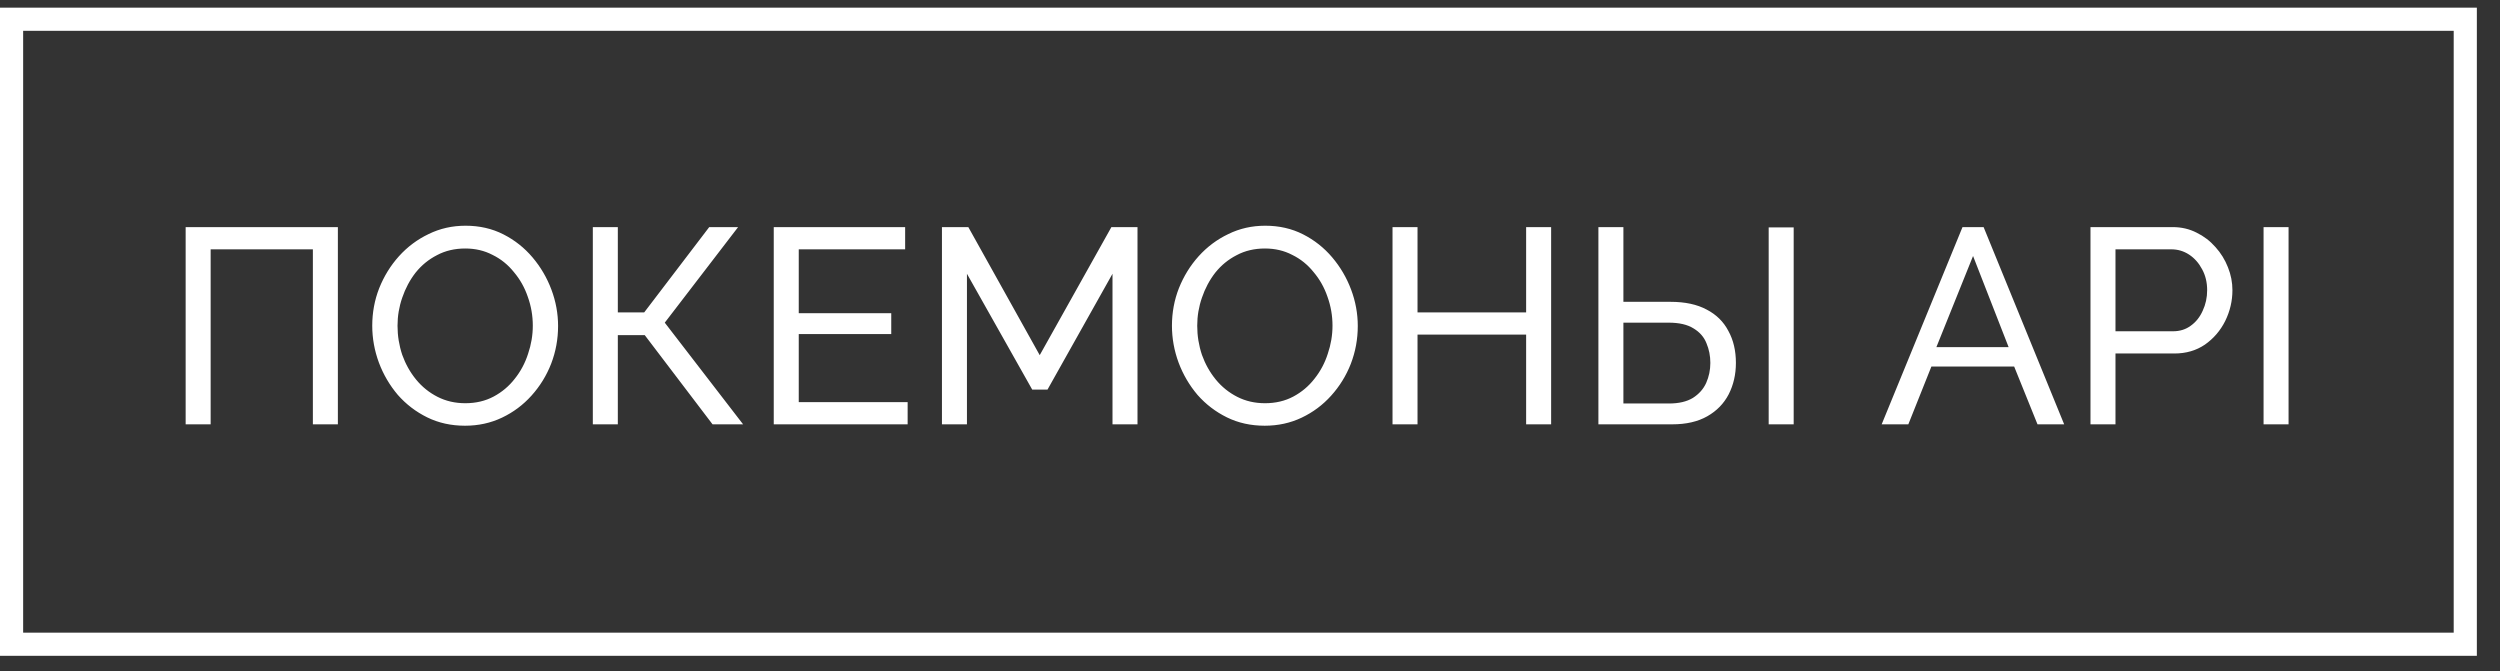 <svg width="108" height="29" viewBox="0 0 108 29" fill="none" xmlns="http://www.w3.org/2000/svg">
<rect x="0" y="0" width="108" height="29" fill="#333333" stroke="none"/>
<rect x="0.5" y="0.831" width="106" height="27" stroke="white"/>
<path d="M8.02 18.331V9.811H14.596V18.331H13.516V10.771H9.1V18.331H8.02ZM20.089 18.391C19.489 18.391 18.945 18.271 18.457 18.031C17.969 17.791 17.545 17.467 17.185 17.059C16.833 16.643 16.561 16.179 16.369 15.667C16.177 15.147 16.081 14.615 16.081 14.071C16.081 13.503 16.181 12.963 16.381 12.451C16.589 11.931 16.873 11.471 17.233 11.071C17.601 10.663 18.029 10.343 18.517 10.111C19.005 9.871 19.537 9.751 20.113 9.751C20.713 9.751 21.257 9.875 21.745 10.123C22.233 10.371 22.653 10.703 23.005 11.119C23.357 11.535 23.629 11.999 23.821 12.511C24.013 13.023 24.109 13.547 24.109 14.083C24.109 14.651 24.009 15.195 23.809 15.715C23.609 16.227 23.325 16.687 22.957 17.095C22.597 17.495 22.173 17.811 21.685 18.043C21.197 18.275 20.665 18.391 20.089 18.391ZM17.173 14.071C17.173 14.503 17.241 14.923 17.377 15.331C17.521 15.731 17.721 16.087 17.977 16.399C18.233 16.711 18.541 16.959 18.901 17.143C19.261 17.327 19.661 17.419 20.101 17.419C20.557 17.419 20.965 17.323 21.325 17.131C21.685 16.939 21.989 16.683 22.237 16.363C22.493 16.043 22.685 15.683 22.813 15.283C22.949 14.883 23.017 14.479 23.017 14.071C23.017 13.639 22.945 13.223 22.801 12.823C22.665 12.423 22.465 12.067 22.201 11.755C21.945 11.435 21.637 11.187 21.277 11.011C20.925 10.827 20.533 10.735 20.101 10.735C19.645 10.735 19.237 10.831 18.877 11.023C18.517 11.207 18.209 11.459 17.953 11.779C17.705 12.099 17.513 12.459 17.377 12.859C17.241 13.251 17.173 13.655 17.173 14.071ZM25.61 18.331V9.811H26.69V13.495H27.83L30.638 9.811H31.886L28.718 13.939L32.102 18.331H30.782L27.854 14.479H26.69V18.331H25.61ZM39.21 17.371V18.331H33.426V9.811H39.102V10.771H34.506V13.531H38.502V14.431H34.506V17.371H39.21ZM48.06 18.331V11.827L45.252 16.831H44.592L41.772 11.827V18.331H40.692V9.811H41.832L44.916 15.343L48.012 9.811H49.14V18.331H48.06ZM54.636 18.391C54.036 18.391 53.492 18.271 53.004 18.031C52.516 17.791 52.092 17.467 51.732 17.059C51.38 16.643 51.108 16.179 50.916 15.667C50.724 15.147 50.628 14.615 50.628 14.071C50.628 13.503 50.728 12.963 50.928 12.451C51.136 11.931 51.42 11.471 51.78 11.071C52.148 10.663 52.576 10.343 53.064 10.111C53.552 9.871 54.084 9.751 54.66 9.751C55.26 9.751 55.804 9.875 56.292 10.123C56.78 10.371 57.2 10.703 57.552 11.119C57.904 11.535 58.176 11.999 58.368 12.511C58.56 13.023 58.656 13.547 58.656 14.083C58.656 14.651 58.556 15.195 58.356 15.715C58.156 16.227 57.872 16.687 57.504 17.095C57.144 17.495 56.72 17.811 56.232 18.043C55.744 18.275 55.212 18.391 54.636 18.391ZM51.72 14.071C51.72 14.503 51.788 14.923 51.924 15.331C52.068 15.731 52.268 16.087 52.524 16.399C52.78 16.711 53.088 16.959 53.448 17.143C53.808 17.327 54.208 17.419 54.648 17.419C55.104 17.419 55.512 17.323 55.872 17.131C56.232 16.939 56.536 16.683 56.784 16.363C57.04 16.043 57.232 15.683 57.36 15.283C57.496 14.883 57.564 14.479 57.564 14.071C57.564 13.639 57.492 13.223 57.348 12.823C57.212 12.423 57.012 12.067 56.748 11.755C56.492 11.435 56.184 11.187 55.824 11.011C55.472 10.827 55.08 10.735 54.648 10.735C54.192 10.735 53.784 10.831 53.424 11.023C53.064 11.207 52.756 11.459 52.5 11.779C52.252 12.099 52.06 12.459 51.924 12.859C51.788 13.251 51.72 13.655 51.72 14.071ZM67.009 9.811V18.331H65.929V14.455H61.237V18.331H60.157V9.811H61.237V13.495H65.929V9.811H67.009ZM69.051 18.331V9.811H70.131V13.039H72.171C72.795 13.039 73.315 13.151 73.731 13.375C74.147 13.591 74.459 13.899 74.667 14.299C74.883 14.691 74.991 15.151 74.991 15.679C74.991 16.175 74.887 16.627 74.679 17.035C74.471 17.435 74.163 17.751 73.755 17.983C73.347 18.215 72.843 18.331 72.243 18.331H69.051ZM70.131 17.431H72.099C72.523 17.431 72.867 17.351 73.131 17.191C73.395 17.023 73.587 16.807 73.707 16.543C73.827 16.271 73.887 15.983 73.887 15.679C73.887 15.375 73.831 15.091 73.719 14.827C73.615 14.563 73.431 14.351 73.167 14.191C72.903 14.023 72.543 13.939 72.087 13.939H70.131V17.431ZM76.407 18.331V9.823H77.487V18.331H76.407ZM84.78 9.811H85.692L89.172 18.331H88.02L87.012 15.835H83.436L82.44 18.331H81.288L84.78 9.811ZM86.772 14.995L85.236 11.059L83.652 14.995H86.772ZM90.309 18.331V9.811H93.861C94.237 9.811 94.581 9.891 94.893 10.051C95.205 10.203 95.477 10.411 95.709 10.675C95.941 10.931 96.121 11.223 96.249 11.551C96.377 11.871 96.441 12.199 96.441 12.535C96.441 12.999 96.337 13.443 96.129 13.867C95.921 14.283 95.629 14.623 95.253 14.887C94.877 15.143 94.437 15.271 93.933 15.271H91.389V18.331H90.309ZM91.389 14.311H93.873C94.169 14.311 94.425 14.231 94.641 14.071C94.865 13.911 95.037 13.695 95.157 13.423C95.285 13.151 95.349 12.855 95.349 12.535C95.349 12.199 95.277 11.899 95.133 11.635C94.989 11.363 94.801 11.151 94.569 10.999C94.337 10.847 94.081 10.771 93.801 10.771H91.389V14.311ZM97.786 18.331V9.811H98.866V18.331H97.786Z" fill="white"/>
</svg>
